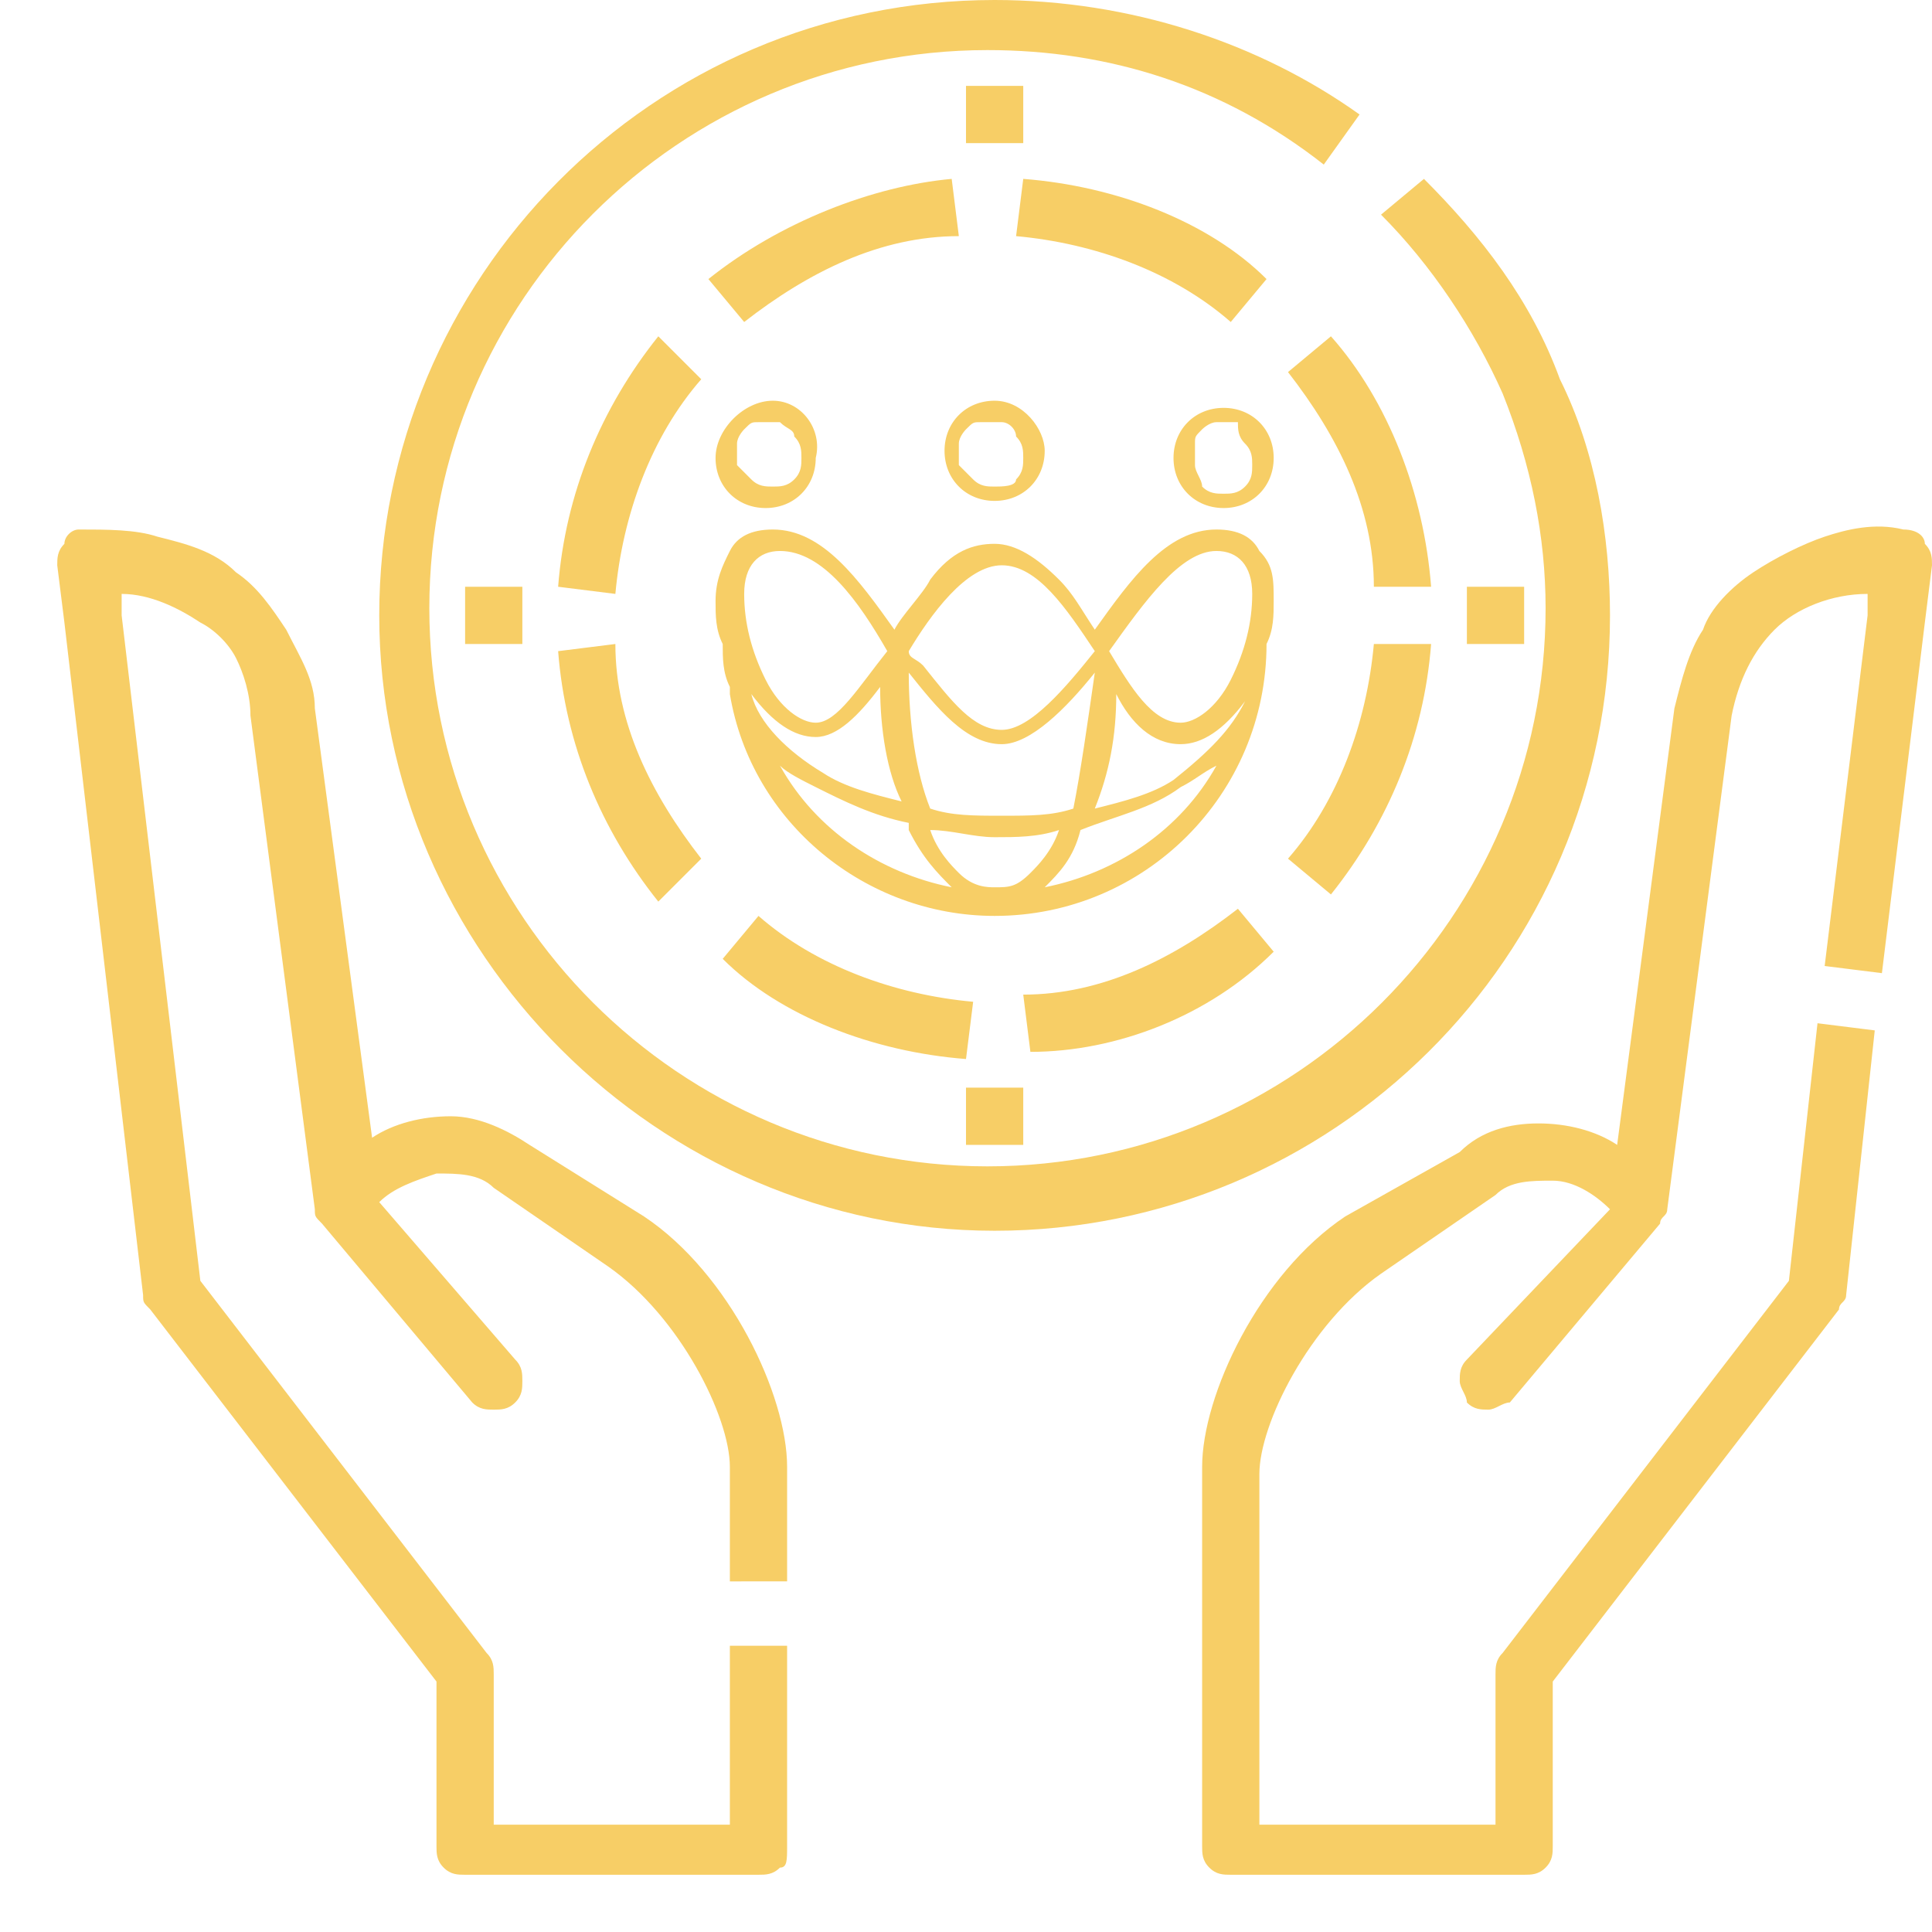 <?xml version="1.0" encoding="utf-8"?>
<!-- Generator: Adobe Illustrator 28.1.0, SVG Export Plug-In . SVG Version: 6.00 Build 0)  -->
<svg version="1.1" id="Layer_1" xmlns="http://www.w3.org/2000/svg" xmlns:xlink="http://www.w3.org/1999/xlink" x="0px" y="0px"
	 viewBox="0 0 27 27" style="enable-background:new 0 0 27 27;" xml:space="preserve">
<style type="text/css">
	.st0{fill:#F7CE66;}
	.st1{fill-rule:evenodd;clip-rule:evenodd;fill:#F7CE66;}
</style>
<path class="st0" d="M22.5,8.6c0-1.1-0.2-2.3-0.7-3.3c-0.4-1.1-1.1-2-1.9-2.8L19.3,3C20,3.7,20.6,4.6,21,5.5c0.4,1,0.6,2,0.6,3
	c0,4.3-3.5,7.8-7.8,7.8S6,12.8,6,8.5s3.5-7.8,7.8-7.8c1.7,0,3.3,0.5,4.7,1.6L19,1.6c-1.4-1-3.2-1.6-5.1-1.6C9.1,0,5.3,3.9,5.3,8.6
	s3.9,8.6,8.6,8.6S22.5,13.4,22.5,8.6z"/>
<path class="st0" d="M9.2,4.7c-0.8,1-1.3,2.2-1.4,3.5l0.8,0.1c0.1-1.1,0.5-2.2,1.2-3L9.2,4.7z M7.8,9.1c0.1,1.3,0.6,2.5,1.4,3.5
	L9.8,12c-0.7-0.9-1.2-1.9-1.2-3L7.8,9.1z M13.5,14.8l0.1-0.8c-1.1-0.1-2.2-0.5-3-1.2l-0.5,0.6C10.9,14.2,12.2,14.7,13.5,14.8z
	 M17.8,13.3l-0.5-0.6c-0.9,0.7-1.9,1.2-3,1.2l0.1,0.8C15.6,14.7,16.9,14.2,17.8,13.3z M18,12l0.6,0.5c0.8-1,1.3-2.2,1.4-3.5h-0.8
	C19.1,10.1,18.7,11.2,18,12z M18.6,4.7L18,5.2c0.7,0.9,1.2,1.9,1.2,3H20C19.9,6.9,19.4,5.6,18.6,4.7z M14.3,2.5l-0.1,0.8
	c1.1,0.1,2.2,0.5,3,1.2l0.5-0.6C16.9,3.1,15.6,2.6,14.3,2.5z M9.9,3.9l0.5,0.6c0.9-0.7,1.9-1.2,3-1.2l-0.1-0.8
	C12.2,2.6,10.9,3.1,9.9,3.9z M13.5,1.2h0.8V2h-0.8V1.2z M13.5,15.2h0.8V16h-0.8V15.2z M6.5,8.2h0.8V9H6.5V8.2z M20.5,8.2h0.8V9h-0.8
	V8.2z M9,17l-1.6-1c-0.3-0.2-0.7-0.4-1.1-0.4s-0.8,0.1-1.1,0.3l-0.8-6c0-0.4-0.2-0.7-0.4-1.1C3.8,8.5,3.6,8.2,3.3,8
	C3,7.7,2.6,7.6,2.2,7.5C1.9,7.4,1.5,7.4,1.1,7.4C1,7.4,0.9,7.5,0.9,7.6C0.8,7.7,0.8,7.8,0.8,7.9l0.1,0.8L2,18.1c0,0.1,0,0.1,0.1,0.2
	l4,5.2v2.3c0,0.1,0,0.2,0.1,0.3c0.1,0.1,0.2,0.1,0.3,0.1h4.1c0.1,0,0.2,0,0.3-0.1c0.1,0,0.1-0.1,0.1-0.3V23h-0.8v2.5H6.9v-2.1
	c0-0.1,0-0.2-0.1-0.3l-4-5.2L1.7,8.6l0,0V8.3c0.4,0,0.8,0.2,1.1,0.4C3,8.8,3.2,9,3.3,9.2C3.4,9.4,3.5,9.7,3.5,10l0.9,6.9
	c0,0.1,0,0.1,0.1,0.2l0,0l0,0l2.1,2.5c0.1,0.1,0.2,0.1,0.3,0.1c0.1,0,0.2,0,0.3-0.1c0.1-0.1,0.1-0.2,0.1-0.3c0-0.1,0-0.2-0.1-0.3
	l-1.9-2.2c0.2-0.2,0.5-0.3,0.8-0.4c0.3,0,0.6,0,0.8,0.2l1.6,1.1c1,0.7,1.7,2.1,1.7,2.8v1.6H11v-1.6C11,19.5,10.2,17.8,9,17z
	 M26.6,7.4c-0.4-0.1-0.8,0-1.1,0.1s-0.7,0.3-1,0.5s-0.6,0.5-0.7,0.8c-0.2,0.3-0.3,0.7-0.4,1.1L22.6,16c-0.3-0.2-0.7-0.3-1.1-0.3
	s-0.8,0.1-1.1,0.4L18.8,17c-1.2,0.8-2,2.5-2,3.5v5.3c0,0.1,0,0.2,0.1,0.3c0.1,0.1,0.2,0.1,0.3,0.1h4.1c0.1,0,0.2,0,0.3-0.1
	c0.1-0.1,0.1-0.2,0.1-0.3v-2.3l4-5.2c0-0.1,0.1-0.1,0.1-0.2l0.4-3.7l-0.8-0.1L25,17.9l-4,5.2c-0.1,0.1-0.1,0.2-0.1,0.3v2.1h-3.3
	v-4.9c0-0.7,0.7-2.1,1.7-2.8l1.6-1.1c0.2-0.2,0.5-0.2,0.8-0.2s0.6,0.2,0.8,0.4l-2,2.1c-0.1,0.1-0.1,0.2-0.1,0.3
	c0,0.1,0.1,0.2,0.1,0.3c0.1,0.1,0.2,0.1,0.3,0.1c0.1,0,0.2-0.1,0.3-0.1l2.1-2.5l0,0l0,0c0-0.1,0.1-0.1,0.1-0.2l0.9-6.9
	c0.1-0.5,0.3-0.9,0.6-1.2s0.8-0.5,1.3-0.5v0.3l0,0l-0.6,4.9l0.8,0.1l0.6-4.9L27,7.9c0-0.1,0-0.2-0.1-0.3C26.9,7.5,26.8,7.4,26.6,7.4
	z"/>
<path class="st1" d="M13.9,5.6c-0.4,0-0.7,0.3-0.7,0.7c0,0.4,0.3,0.7,0.7,0.7c0.4,0,0.7-0.3,0.7-0.7C14.6,6,14.3,5.6,13.9,5.6z
	 M13.9,6.8c-0.1,0-0.2,0-0.3-0.1c-0.1-0.1-0.1-0.1-0.2-0.2c0-0.1,0-0.2,0-0.3c0-0.1,0.1-0.2,0.1-0.2c0.1-0.1,0.1-0.1,0.2-0.1
	c0.1,0,0.2,0,0.3,0c0.1,0,0.2,0.1,0.2,0.2c0.1,0.1,0.1,0.2,0.1,0.3c0,0.1,0,0.2-0.1,0.3C14.2,6.8,14,6.8,13.9,6.8z M17.6,7.7
	c-0.1-0.2-0.3-0.3-0.6-0.3c-0.7,0-1.2,0.7-1.7,1.4c-0.2-0.3-0.3-0.5-0.5-0.7c-0.3-0.3-0.6-0.5-0.9-0.5c-0.3,0-0.6,0.1-0.9,0.5
	c-0.1,0.2-0.4,0.5-0.5,0.7c-0.5-0.7-1-1.4-1.7-1.4c-0.3,0-0.5,0.1-0.6,0.3C10.1,7.9,10,8.1,10,8.4c0,0.2,0,0.4,0.1,0.6h0
	c0,0.2,0,0.4,0.1,0.6l0,0c0,0,0,0.1,0,0.1c0.3,1.8,1.9,3.1,3.7,3.1c2.1,0,3.8-1.7,3.8-3.8h0c0.1-0.2,0.1-0.4,0.1-0.6
	C17.8,8.1,17.8,7.9,17.6,7.7z M17.4,9.8c-0.3,0.4-0.6,0.6-0.9,0.6c-0.4,0-0.7-0.3-0.9-0.7c0,0.6-0.1,1.1-0.3,1.6
	c0.4-0.1,0.8-0.2,1.1-0.4C16.9,10.5,17.2,10.2,17.4,9.8z M15.3,9.4c-0.4,0.5-0.9,1-1.3,1c-0.5,0-0.9-0.5-1.3-1
	c0,0.7,0.1,1.4,0.3,1.9c0.3,0.1,0.6,0.1,1,0.1c0.4,0,0.7,0,1-0.1C15.1,10.8,15.2,10.1,15.3,9.4z M12.3,9.6c-0.3,0.4-0.6,0.7-0.9,0.7
	c-0.3,0-0.6-0.2-0.9-0.6c0.1,0.4,0.5,0.8,1,1.1c0.3,0.2,0.7,0.3,1.1,0.4C12.4,10.8,12.3,10.2,12.3,9.6z M12.7,9.1
	c0.3-0.5,0.8-1.2,1.3-1.2c0.5,0,0.9,0.6,1.3,1.2c-0.4,0.5-0.9,1.1-1.3,1.1c-0.4,0-0.7-0.4-1.1-0.9C12.8,9.2,12.7,9.2,12.7,9.1z
	 M17.2,9.5c-0.2,0.4-0.5,0.6-0.7,0.6c-0.4,0-0.7-0.5-1-1c0,0,0,0,0,0c0.5-0.7,1-1.4,1.5-1.4c0.3,0,0.5,0.2,0.5,0.6
	C17.5,8.7,17.4,9.1,17.2,9.5z M11.4,10.1c-0.2,0-0.5-0.2-0.7-0.6c-0.2-0.4-0.3-0.8-0.3-1.2c0-0.4,0.2-0.6,0.5-0.6
	c0.6,0,1.1,0.7,1.5,1.4c0,0,0,0,0,0c0,0,0,0,0,0C12,9.6,11.7,10.1,11.4,10.1z M16.4,6.4c0-0.4,0.3-0.7,0.7-0.7
	c0.4,0,0.7,0.3,0.7,0.7c0,0.4-0.3,0.7-0.7,0.7C16.7,7.1,16.4,6.8,16.4,6.4z M16.8,6.8c0.1,0.1,0.2,0.1,0.3,0.1c0.1,0,0.2,0,0.3-0.1
	c0.1-0.1,0.1-0.2,0.1-0.3c0-0.1,0-0.2-0.1-0.3S17.3,6,17.3,5.9c-0.1,0-0.2,0-0.3,0c-0.1,0-0.2,0.1-0.2,0.1c-0.1,0.1-0.1,0.1-0.1,0.2
	c0,0.1,0,0.2,0,0.3C16.7,6.6,16.8,6.7,16.8,6.8z M10.8,5.6C10.4,5.6,10,6,10,6.4c0,0.4,0.3,0.7,0.7,0.7c0.4,0,0.7-0.3,0.7-0.7
	C11.5,6,11.2,5.6,10.8,5.6z M10.8,6.8c-0.1,0-0.2,0-0.3-0.1c-0.1-0.1-0.1-0.1-0.2-0.2c0-0.1,0-0.2,0-0.3c0-0.1,0.1-0.2,0.1-0.2
	c0.1-0.1,0.1-0.1,0.2-0.1c0.1,0,0.2,0,0.3,0C11,6,11.1,6,11.1,6.1c0.1,0.1,0.1,0.2,0.1,0.3c0,0.1,0,0.2-0.1,0.3
	C11,6.8,10.9,6.8,10.8,6.8z M13.3,12.4c-1-0.2-1.9-0.8-2.4-1.7c0.1,0.1,0.3,0.2,0.5,0.3c0.4,0.2,0.8,0.4,1.3,0.5c0,0,0,0,0,0.1
	C12.9,12,13.1,12.2,13.3,12.4C13.3,12.4,13.3,12.4,13.3,12.4z M13.4,12.2c-0.1-0.1-0.3-0.3-0.4-0.6c0.3,0,0.6,0.1,0.9,0.1
	c0.3,0,0.6,0,0.9-0.1c-0.1,0.3-0.3,0.5-0.4,0.6c-0.2,0.2-0.3,0.2-0.5,0.2C13.8,12.4,13.6,12.4,13.4,12.2z M15.1,11.6
	C15.1,11.6,15.1,11.6,15.1,11.6c0.5-0.2,1-0.3,1.4-0.6c0.2-0.1,0.3-0.2,0.5-0.3c-0.5,0.9-1.4,1.5-2.4,1.7c0,0,0,0,0,0
	C14.8,12.2,15,12,15.1,11.6z"/>
</svg>
